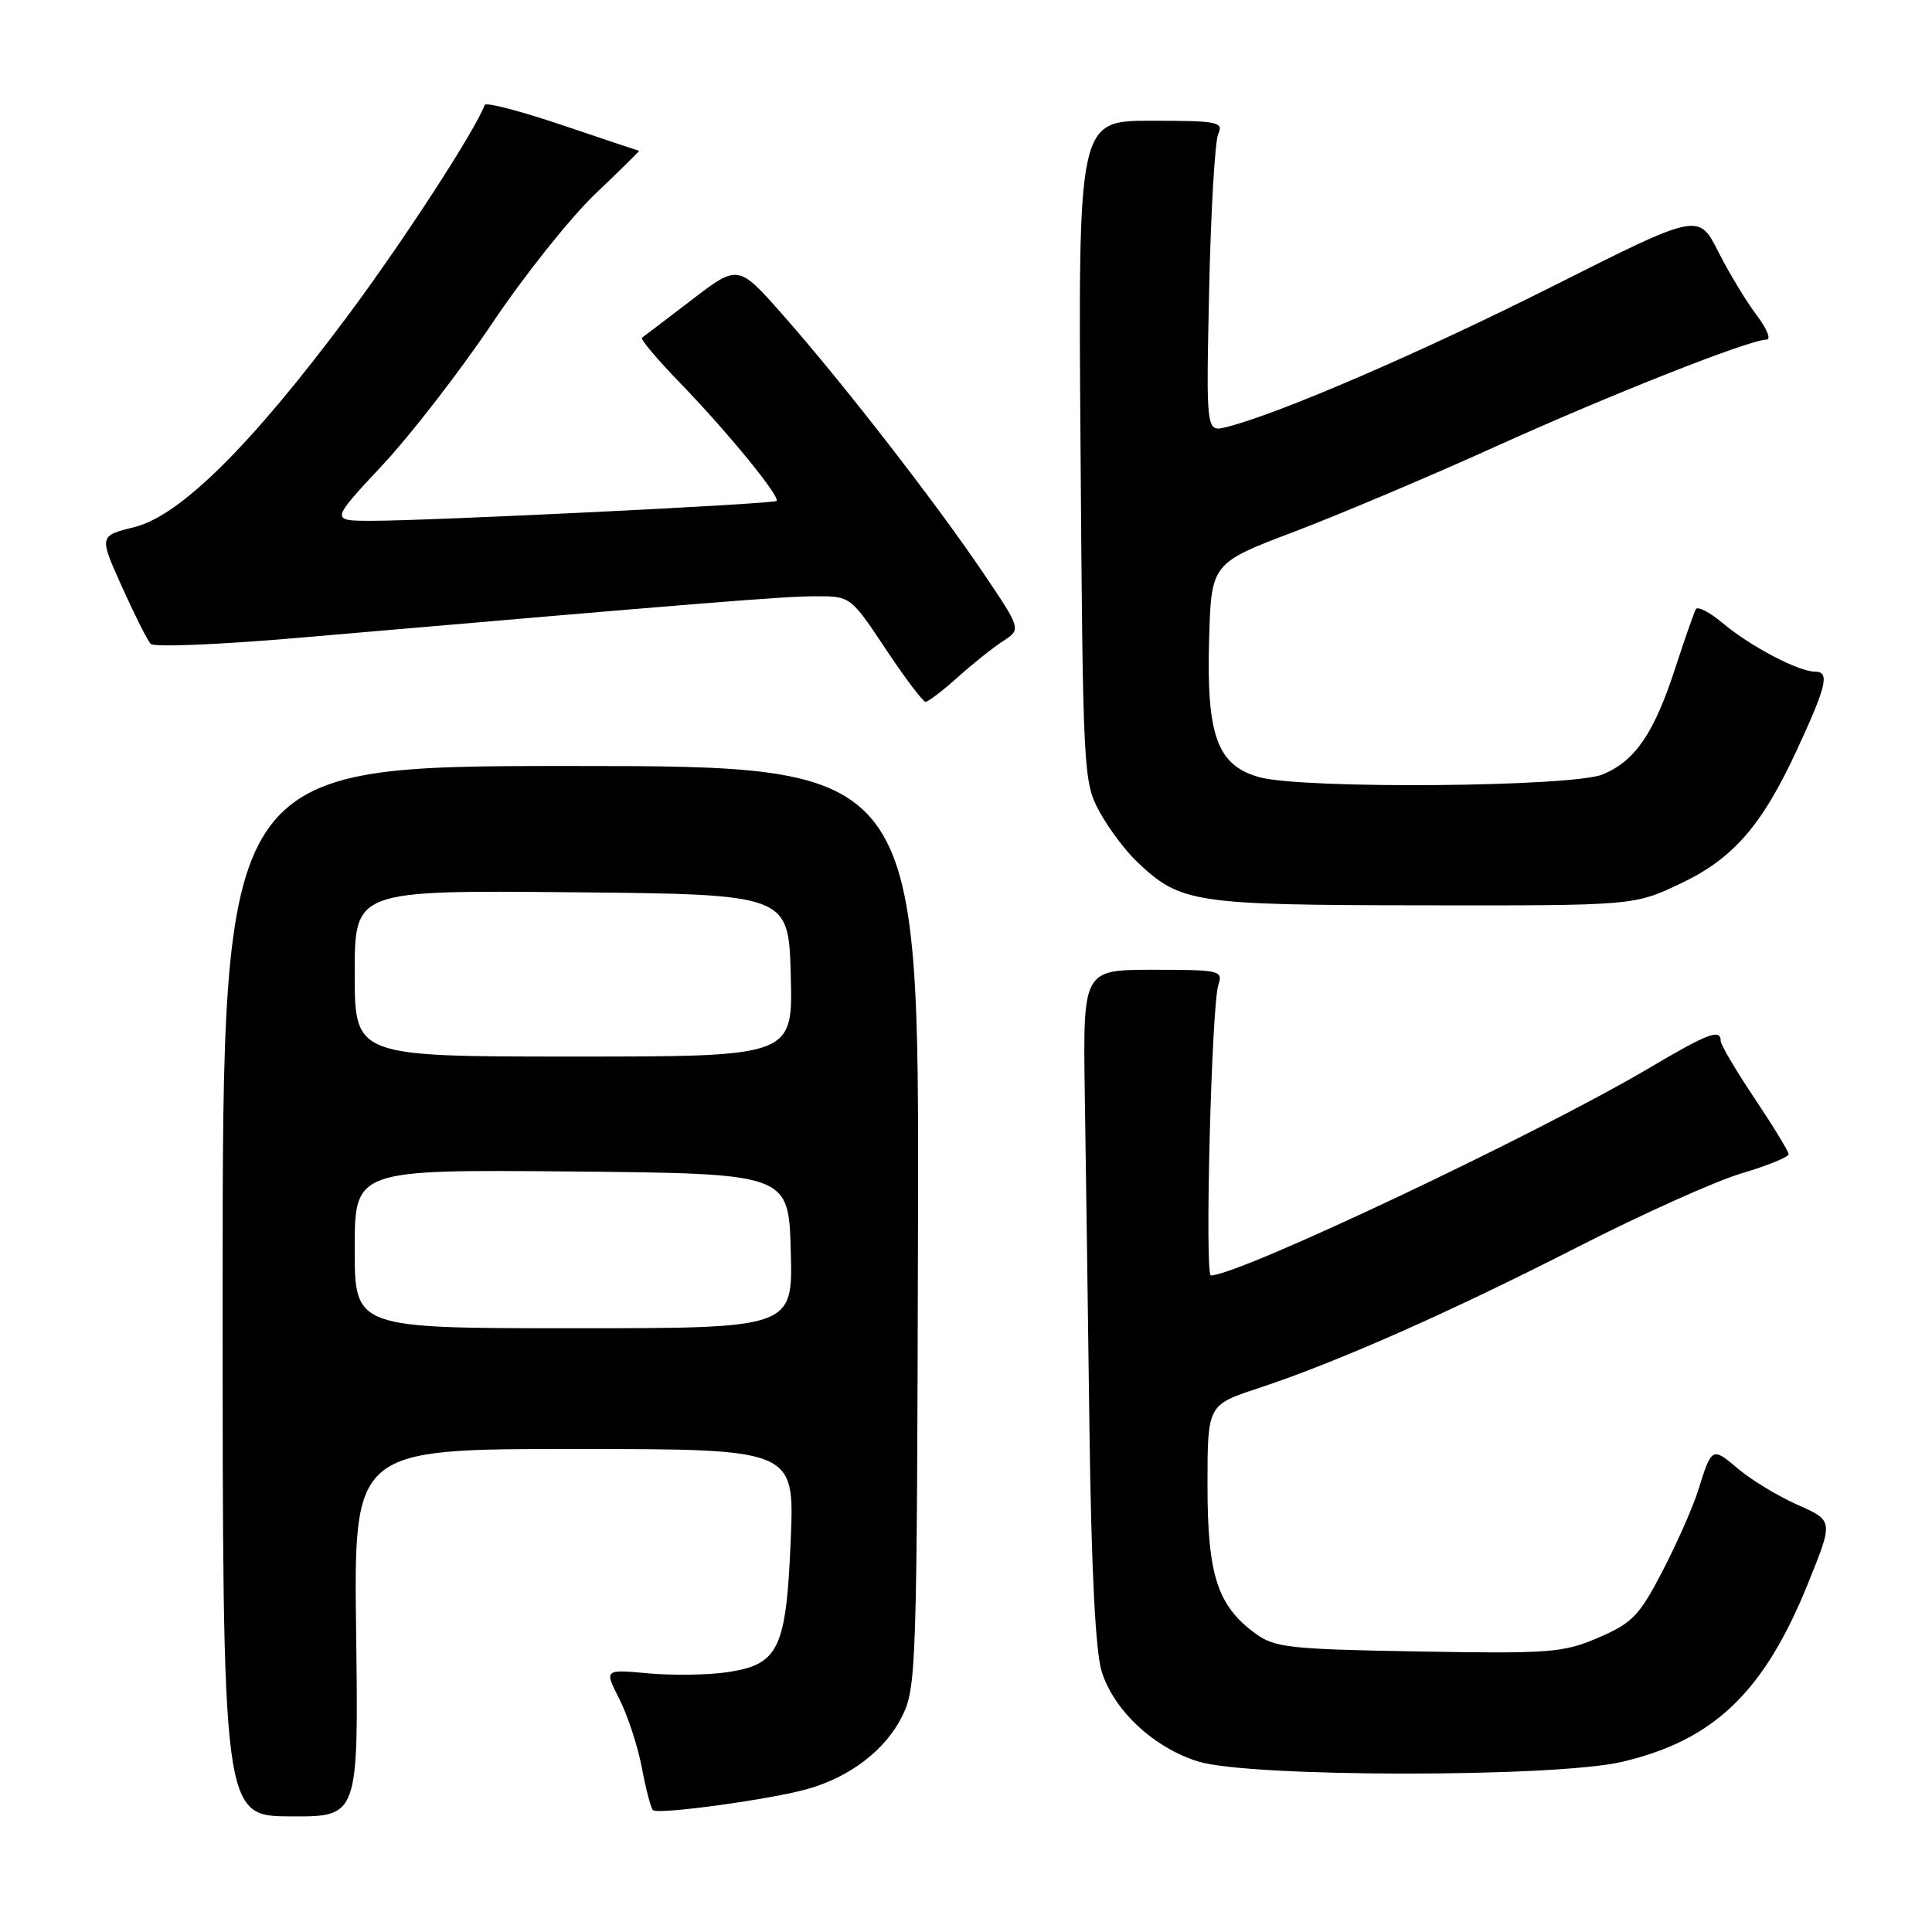 <?xml version="1.0" encoding="UTF-8" standalone="no"?>
<!DOCTYPE svg PUBLIC "-//W3C//DTD SVG 1.1//EN" "http://www.w3.org/Graphics/SVG/1.1/DTD/svg11.dtd" >
<svg xmlns="http://www.w3.org/2000/svg" xmlns:xlink="http://www.w3.org/1999/xlink" version="1.1" viewBox="0 0 256 256">
 <g >
 <path fill="currentColor"
d=" M 47.19 216.36 C 46.87 192.00 46.87 192.00 76.07 192.00 C 105.27 192.00 105.27 192.00 104.78 203.95 C 104.18 218.49 103.21 220.55 96.41 221.57 C 93.87 221.95 89.15 222.02 85.92 221.73 C 80.06 221.19 80.06 221.19 82.06 225.11 C 83.16 227.27 84.50 231.36 85.04 234.19 C 85.57 237.03 86.24 239.58 86.52 239.85 C 87.16 240.49 102.31 238.41 107.12 237.02 C 112.70 235.41 117.30 231.87 119.50 227.49 C 121.43 223.64 121.50 221.36 121.64 162.50 C 121.78 101.50 121.78 101.50 75.64 101.50 C 29.50 101.50 29.50 101.50 29.50 171.07 C 29.50 240.64 29.50 240.64 38.50 240.68 C 47.50 240.73 47.50 240.73 47.19 216.36 Z  M 214.95 233.45 C 227.14 230.58 233.78 224.19 239.62 209.69 C 242.93 201.50 242.93 201.50 238.21 199.41 C 235.62 198.26 232.07 196.11 230.32 194.63 C 226.85 191.70 226.82 191.71 225.01 197.50 C 224.32 199.70 222.20 204.50 220.30 208.16 C 217.23 214.09 216.29 215.06 211.81 216.99 C 207.13 219.00 205.45 219.13 187.96 218.83 C 170.79 218.53 168.89 218.32 166.32 216.43 C 161.31 212.75 160.00 208.70 160.00 196.83 C 160.00 186.16 160.00 186.16 166.75 183.94 C 177.16 180.50 191.99 173.94 209.00 165.26 C 217.53 160.90 227.31 156.50 230.75 155.48 C 234.19 154.46 237.00 153.32 237.00 152.94 C 237.00 152.57 234.97 149.25 232.50 145.55 C 230.02 141.86 228.00 138.43 228.00 137.92 C 228.00 136.27 226.29 136.92 218.47 141.55 C 203.66 150.30 164.15 169.00 160.45 169.00 C 159.61 169.00 160.53 133.23 161.44 130.50 C 162.07 128.60 161.66 128.50 152.80 128.50 C 143.50 128.50 143.50 128.50 143.74 145.00 C 143.88 154.07 144.16 174.10 144.36 189.50 C 144.61 208.04 145.16 218.85 145.98 221.49 C 147.60 226.66 152.90 231.60 158.81 233.42 C 165.66 235.52 206.05 235.55 214.95 233.45 Z  M 222.69 117.07 C 229.62 113.79 233.43 109.43 238.04 99.50 C 242.02 90.92 242.48 89.00 240.53 89.00 C 238.31 89.00 231.90 85.63 228.21 82.52 C 226.53 81.11 224.95 80.30 224.71 80.72 C 224.47 81.15 223.24 84.65 221.99 88.50 C 219.18 97.14 216.68 100.82 212.38 102.61 C 208.37 104.29 172.61 104.58 166.86 102.98 C 161.30 101.43 159.86 97.49 160.21 84.84 C 160.50 74.63 160.50 74.63 171.50 70.45 C 177.55 68.15 189.47 63.11 198.00 59.25 C 213.32 52.31 231.82 45.00 234.08 45.00 C 234.71 45.00 234.12 43.54 232.76 41.75 C 231.40 39.96 229.11 36.18 227.68 33.35 C 225.07 28.20 225.07 28.20 205.78 37.91 C 188.25 46.73 169.47 54.84 162.51 56.59 C 159.81 57.26 159.81 57.26 160.22 38.38 C 160.44 28.00 160.99 18.71 161.42 17.75 C 162.15 16.15 161.39 16.00 152.53 16.00 C 142.85 16.00 142.85 16.00 143.18 59.75 C 143.49 102.35 143.56 103.60 145.66 107.50 C 146.85 109.70 149.10 112.71 150.66 114.19 C 156.42 119.66 158.11 119.92 188.50 119.96 C 216.50 120.00 216.50 120.00 222.69 117.07 Z  M 126.89 89.75 C 128.88 87.96 131.60 85.80 132.92 84.94 C 135.32 83.38 135.32 83.38 130.25 75.87 C 123.97 66.57 111.65 50.70 103.76 41.76 C 97.81 35.02 97.81 35.02 91.65 39.74 C 88.27 42.33 85.30 44.59 85.06 44.75 C 84.81 44.92 87.10 47.63 90.15 50.78 C 96.47 57.31 103.47 65.89 102.89 66.38 C 102.41 66.79 56.56 69.03 49.15 69.01 C 43.80 69.00 43.80 69.00 50.65 61.66 C 54.42 57.63 60.96 49.17 65.19 42.88 C 69.41 36.58 75.57 28.85 78.86 25.71 C 82.16 22.57 84.77 19.99 84.68 19.98 C 84.58 19.97 80.00 18.44 74.50 16.58 C 69.00 14.72 64.38 13.52 64.23 13.90 C 62.89 17.43 53.38 32.05 46.01 41.93 C 33.24 59.06 23.85 68.35 17.81 69.84 C 13.12 71.00 13.12 71.00 16.16 77.75 C 17.83 81.46 19.54 84.87 19.97 85.32 C 20.39 85.77 29.01 85.42 39.12 84.55 C 94.20 79.79 103.90 79.01 108.10 79.01 C 112.69 79.00 112.72 79.02 117.36 86.00 C 119.92 89.85 122.30 93.00 122.64 93.00 C 122.98 93.00 124.89 91.54 126.89 89.75 Z  M 47.00 165.48 C 47.00 154.97 47.00 154.97 75.75 155.23 C 104.50 155.50 104.50 155.50 104.78 165.75 C 105.07 176.00 105.07 176.00 76.03 176.00 C 47.00 176.00 47.00 176.00 47.00 165.48 Z  M 47.00 128.98 C 47.00 117.97 47.00 117.97 75.75 118.23 C 104.50 118.50 104.50 118.50 104.78 129.25 C 105.07 140.00 105.07 140.00 76.03 140.00 C 47.00 140.00 47.00 140.00 47.00 128.98 Z "/>
</g>
</svg>